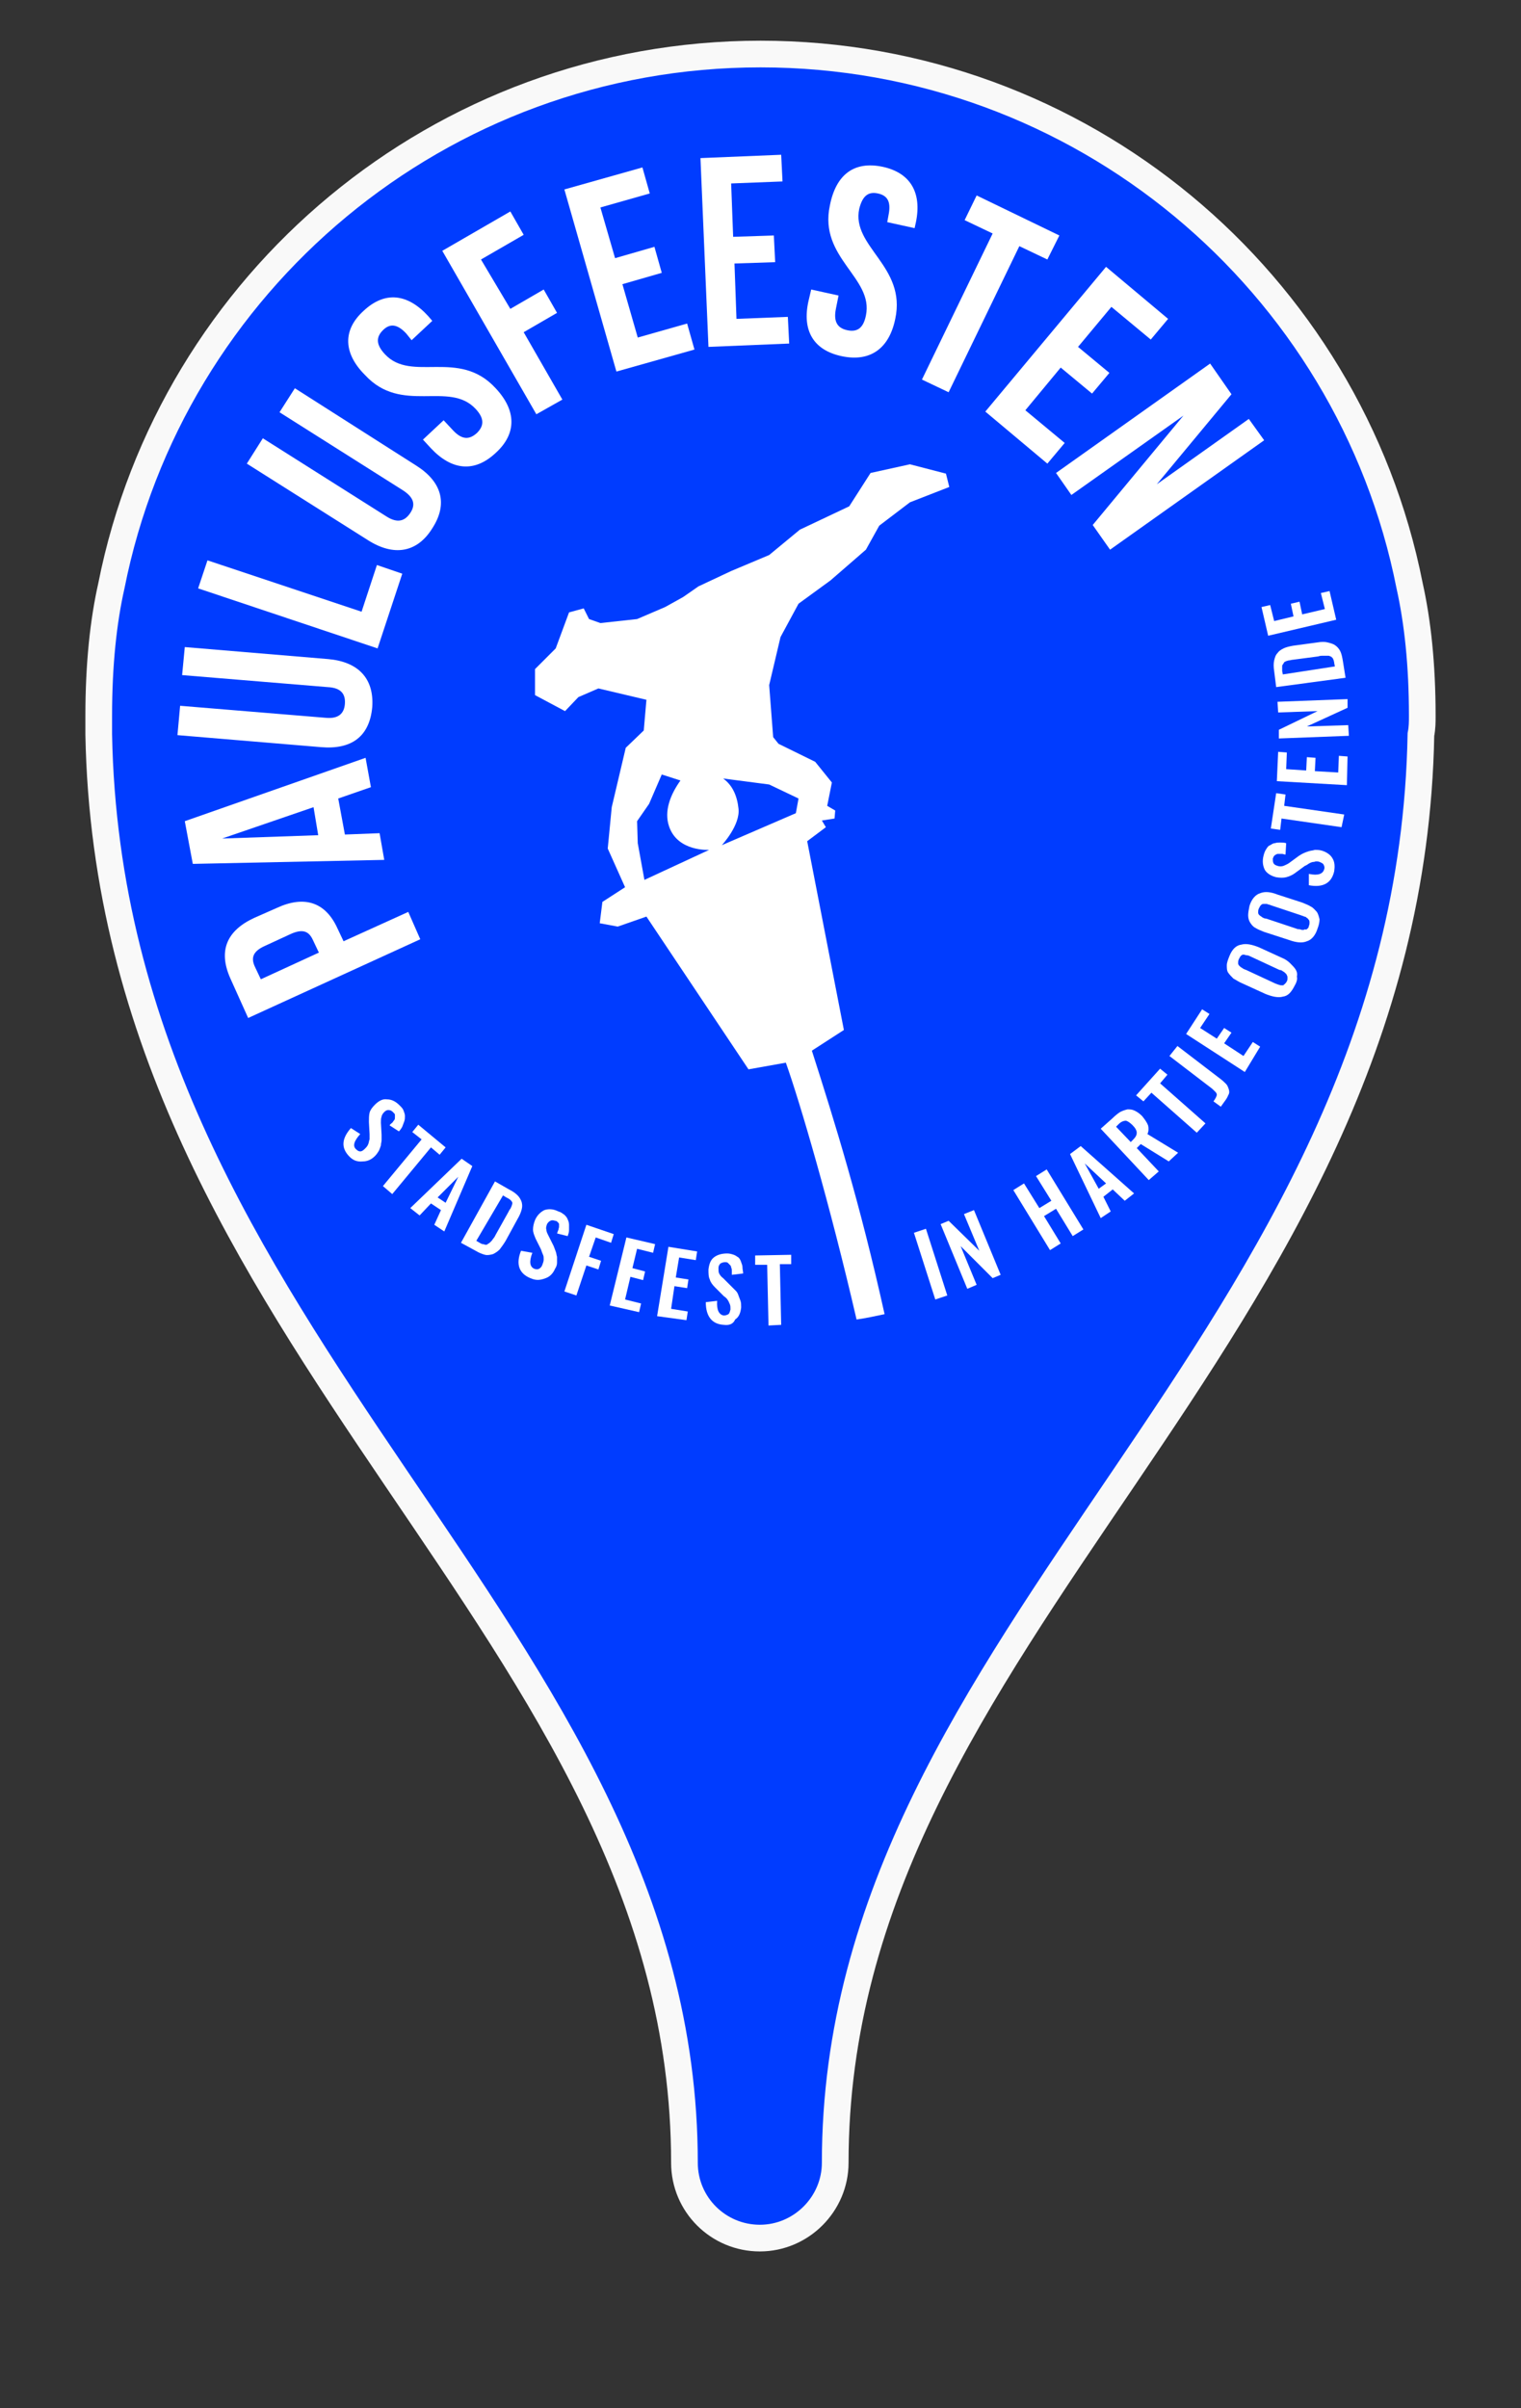 <?xml version="1.0" encoding="utf-8"?>
<!-- Generator: Adobe Illustrator 19.2.1, SVG Export Plug-In . SVG Version: 6.00 Build 0)  -->
<svg version="1.1" id="Map" xmlns="http://www.w3.org/2000/svg" xmlns:xlink="http://www.w3.org/1999/xlink" x="0px" y="0px"
	 viewBox="0 0 228 361" style="enable-background:new 0 0 228 361;" xml:space="preserve">
<rect x="0" y="0" width="228" height="361" fill="#333333" stroke="none"/>
<style type="text/css">
	.st0{fill:#003CFF;stroke:#F9F9F9;stroke-width:4;stroke-miterlimit:10;}
	.st1{fill:none;}
	.st2{fill:#FFFFFF;}
</style>
<path class="st0" d="M213.2,107.3c0-7.7-0.7-14.1-1.9-19.5c-9-45.5-49.2-79.7-97.3-79.7S25.7,42.4,16.7,87.8
	c-1.2,5.3-1.9,11.8-1.9,19.5c0,0.9,0,1.9,0,2.8c1.7,91.6,87.8,134.2,87.8,214.1c0,6.3,5.1,11.3,11.3,11.3s11.3-5.1,11.3-11.3
	c0-79.9,86.1-122.5,87.8-214.1C213.2,109.1,213.2,108.2,213.2,107.3L213.2,107.3z"/>
<rect x="1.1" y="-2.9" class="st1" width="225.9" height="225.7"/>
<rect x="-1.7" y="-5.1" class="st1" width="232.3" height="232.1"/>
<g>
	<g>
		<path class="st2" d="M52.4,173.4c-1.3-1.3-1.2-2.7,0.2-4.3L54,170c-0.9,1-1.2,1.8-0.6,2.3c0.2,0.2,0.4,0.3,0.6,0.3
			c0.2,0,0.4-0.1,0.7-0.4c0.2-0.2,0.4-0.4,0.5-0.7c0.1-0.2,0.1-0.5,0.2-0.7c0-0.2,0-0.5,0-0.8l-0.1-1.8c0-0.5,0-1,0.1-1.4
			c0.1-0.4,0.4-0.8,0.8-1.2c0.6-0.6,1.2-0.9,1.8-0.8c0.7,0,1.3,0.3,1.9,0.9c0.3,0.3,0.5,0.5,0.6,0.8c0.1,0.3,0.2,0.5,0.2,0.8
			c0,0.3,0,0.5-0.1,0.8c-0.1,0.3-0.2,0.5-0.3,0.8c-0.1,0.2-0.3,0.5-0.5,0.7l-1.4-0.9c0.1-0.2,0.3-0.3,0.4-0.4
			c0.1-0.1,0.2-0.3,0.3-0.4c0.1-0.1,0.1-0.3,0.1-0.4c0-0.1,0-0.2,0-0.4c0-0.1-0.1-0.2-0.3-0.4c-0.2-0.2-0.4-0.3-0.7-0.3
			c-0.2,0-0.4,0.1-0.6,0.3c-0.2,0.2-0.4,0.5-0.4,0.7c-0.1,0.2-0.1,0.6-0.1,0.9l0.1,1.8c0,0.3,0,0.6,0,0.8c0,0.3-0.1,0.5-0.1,0.8
			c-0.1,0.3-0.2,0.6-0.3,0.8c-0.2,0.3-0.3,0.5-0.6,0.8c-0.5,0.5-1.1,0.8-1.8,0.8C53.5,174.2,52.9,173.9,52.4,173.4z"/>
		<path class="st2" d="M57.4,177.8l5.8-7l-1.4-1.1l0.9-1.1l4.1,3.4l-0.9,1.1l-1.3-1.1l-5.8,7L57.4,177.8z"/>
		<path class="st2" d="M61.5,181.1l7.7-7.4l1.6,1.1l-4.2,9.8l-1.5-1l1-2.2l-1.5-1l-1.7,1.8L61.5,181.1z M65.6,179.5l1.2,0.8l1.9-3.9
			L65.6,179.5z"/>
		<path class="st2" d="M69.1,186.3l5.1-9.2l2.1,1.2c0.6,0.3,1,0.6,1.3,0.9c0.3,0.3,0.5,0.7,0.6,1c0.1,0.4,0.1,0.7,0,1.1
			c-0.1,0.4-0.3,0.9-0.6,1.4l-1.8,3.3c-0.3,0.5-0.6,0.9-0.9,1.3c-0.3,0.3-0.6,0.5-1,0.7c-0.4,0.1-0.8,0.2-1.2,0.1
			c-0.4-0.1-0.9-0.3-1.4-0.6L69.1,186.3z M71.4,186l0.5,0.3c0.2,0.1,0.3,0.2,0.5,0.2c0.1,0,0.3,0.1,0.4,0.1c0.1,0,0.2,0,0.3-0.1
			c0.1-0.1,0.2-0.1,0.3-0.2c0.1-0.1,0.2-0.2,0.3-0.3c0.1-0.1,0.2-0.3,0.3-0.4c0.1-0.1,0.2-0.3,0.3-0.5l1.9-3.4
			c0.1-0.2,0.2-0.4,0.3-0.5c0.1-0.1,0.1-0.3,0.2-0.4c0-0.1,0.1-0.3,0.1-0.4c0-0.1,0-0.2-0.1-0.3c-0.1-0.1-0.1-0.2-0.3-0.3
			c-0.1-0.1-0.3-0.2-0.5-0.3l-0.5-0.3L71.4,186z"/>
		<path class="st2" d="M79.5,191.6c-1.7-0.7-2.2-2.1-1.4-4.1l1.7,0.3c-0.5,1.3-0.4,2.1,0.3,2.4c0.3,0.1,0.5,0.1,0.7,0
			c0.2-0.1,0.4-0.3,0.5-0.6c0.1-0.3,0.2-0.5,0.2-0.8c0-0.3,0-0.5-0.1-0.7c-0.1-0.2-0.2-0.5-0.3-0.8l-0.8-1.6
			c-0.2-0.5-0.4-0.9-0.4-1.4c0-0.4,0.1-0.9,0.3-1.4c0.3-0.7,0.8-1.2,1.4-1.5c0.6-0.2,1.3-0.2,2.1,0.2c0.4,0.1,0.6,0.3,0.9,0.5
			c0.2,0.2,0.4,0.4,0.5,0.7c0.1,0.2,0.2,0.5,0.2,0.8c0,0.3,0,0.6,0,0.8c0,0.3-0.1,0.6-0.2,0.9l-1.6-0.4c0.1-0.2,0.1-0.4,0.2-0.5
			c0-0.2,0.1-0.3,0.1-0.5c0-0.2,0-0.3,0-0.4c0-0.1-0.1-0.2-0.2-0.3c-0.1-0.1-0.2-0.2-0.4-0.2c-0.3-0.1-0.5-0.1-0.7,0
			c-0.2,0.1-0.4,0.3-0.5,0.5c-0.1,0.3-0.2,0.6-0.1,0.8c0,0.3,0.1,0.5,0.3,0.9l0.8,1.6c0.1,0.3,0.2,0.5,0.3,0.8
			c0.1,0.2,0.1,0.5,0.2,0.8c0,0.3,0,0.6,0,0.9c0,0.3-0.1,0.6-0.3,0.9c-0.3,0.7-0.8,1.2-1.4,1.4C80.8,192,80.2,191.9,79.5,191.6z"/>
		<path class="st2" d="M84.6,193.6l3.3-10L92,185l-0.4,1.3l-2.3-0.8l-1,2.9l1.8,0.6l-0.4,1.3l-1.8-0.6l-1.5,4.5L84.6,193.6z"/>
		<path class="st2" d="M91.4,195.7l2.5-10.2l4.3,1l-0.3,1.3l-2.4-0.6l-0.7,2.9l1.9,0.5l-0.3,1.3l-1.9-0.5l-0.8,3.4l2.4,0.6l-0.3,1.3
			L91.4,195.7z"/>
		<path class="st2" d="M98.5,197.3l1.7-10.4l4.3,0.7l-0.2,1.3l-2.5-0.4l-0.5,3l1.9,0.3l-0.2,1.3l-1.9-0.3l-0.5,3.4l2.5,0.4l-0.2,1.3
			L98.5,197.3z"/>
		<path class="st2" d="M108.5,198.6c-1.8-0.1-2.7-1.3-2.7-3.4l1.7-0.2c-0.1,1.4,0.3,2.1,1,2.2c0.3,0,0.5-0.1,0.7-0.2
			c0.2-0.2,0.2-0.4,0.3-0.7c0-0.3,0-0.6-0.1-0.8c-0.1-0.2-0.2-0.5-0.3-0.6c-0.1-0.2-0.3-0.4-0.6-0.6l-1.3-1.3
			c-0.4-0.4-0.7-0.8-0.8-1.2c-0.2-0.4-0.2-0.9-0.2-1.5c0.1-0.8,0.3-1.4,0.8-1.8c0.5-0.4,1.2-0.6,2-0.6c0.4,0,0.7,0.1,1,0.2
			c0.3,0.1,0.5,0.3,0.7,0.4c0.2,0.2,0.3,0.4,0.4,0.7c0.1,0.3,0.2,0.5,0.2,0.8c0,0.3,0.1,0.6,0.1,0.9l-1.7,0.2c0-0.2,0-0.4,0-0.6
			c0-0.2,0-0.3-0.1-0.5c0-0.2-0.1-0.3-0.2-0.4c-0.1-0.1-0.2-0.2-0.3-0.3c-0.1-0.1-0.3-0.1-0.4-0.1c-0.3,0-0.5,0.1-0.7,0.2
			c-0.2,0.2-0.3,0.4-0.3,0.7c0,0.3,0,0.6,0.1,0.8c0.1,0.2,0.3,0.5,0.6,0.7l1.3,1.3c0.2,0.2,0.4,0.4,0.6,0.6c0.2,0.2,0.3,0.4,0.4,0.7
			c0.1,0.3,0.2,0.5,0.3,0.8c0.1,0.3,0.1,0.6,0.1,1c-0.1,0.8-0.3,1.4-0.9,1.8C109.9,198.5,109.3,198.7,108.5,198.6z"/>
		<path class="st2" d="M115.2,198.7l-0.2-9.1l-1.8,0l0-1.4l5.4-0.1l0,1.4l-1.7,0l0.2,9.1L115.2,198.7z"/>
		<path class="st2" d="M140.2,194.8l-3.2-10l1.8-0.6l3.2,10L140.2,194.8z"/>
		<path class="st2" d="M145,193.2l-4-9.7l1.2-0.5l4.6,4.5l-2.3-5.5l1.5-0.6l4,9.7l-1.2,0.5l-4.8-4.8l2.4,5.8L145,193.2z"/>
		<path class="st2" d="M157.4,187.4l-5.5-9l1.6-1l2.3,3.7l1.8-1.1l-2.3-3.7l1.6-1l5.5,9l-1.6,1l-2.5-4.1l-1.8,1.1l2.5,4.1
			L157.4,187.4z"/>
		<path class="st2" d="M165,182.6l-4.6-9.6l1.6-1.2l8,7.1l-1.4,1.1l-1.8-1.7l-1.4,1.1l1.1,2.2L165,182.6z M164.7,178.2l1.1-0.8
			l-3.2-3L164.7,178.2z"/>
		<path class="st2" d="M172.2,176.9l-7.2-7.7l1.8-1.6c0.4-0.4,0.8-0.7,1.1-0.9c0.4-0.2,0.7-0.3,1.1-0.4c0.4,0,0.7,0,1.1,0.2
			c0.4,0.2,0.7,0.4,1.1,0.8c0.4,0.5,0.7,0.9,0.9,1.4c0.1,0.4,0.1,0.9-0.1,1.3l4.6,2.8l-1.4,1.3l-4.2-2.6l-0.6,0.6l3.3,3.5
			L172.2,176.9z M169.5,171.2l0.3-0.3c0.4-0.4,0.6-0.7,0.6-1.1c0-0.3-0.2-0.7-0.6-1.1c-0.4-0.4-0.7-0.6-1-0.7
			c-0.3,0-0.7,0.1-1.1,0.5l-0.4,0.4L169.5,171.2z"/>
		<path class="st2" d="M179.4,169.8l-6.8-6l-1.2,1.3l-1.1-0.9l3.6-4l1.1,0.9l-1.1,1.3l6.8,6L179.4,169.8z"/>
		<path class="st2" d="M183,165.9l-1.1-0.8c0.3-0.4,0.5-0.8,0.5-1c0-0.3-0.3-0.5-0.7-0.9l-6.4-4.9l1.2-1.5l6.4,4.9
			c0.4,0.3,0.6,0.5,0.9,0.8c0.2,0.2,0.3,0.5,0.4,0.8c0.1,0.3,0.1,0.6-0.1,0.9c-0.1,0.3-0.3,0.6-0.6,1L183,165.9z"/>
		<path class="st2" d="M186.6,160.7l-8.8-5.7l2.4-3.7l1.1,0.7l-1.4,2.1l2.5,1.6l1.1-1.6l1.1,0.7l-1.1,1.6l2.9,1.9l1.4-2.1l1.1,0.7
			L186.6,160.7z"/>
		<path class="st2" d="M194.1,147.7c-0.5,1-1,1.6-1.8,1.7c-0.7,0.2-1.6,0-2.6-0.4l-3.5-1.6c-0.5-0.2-0.9-0.5-1.3-0.7
			c-0.3-0.3-0.6-0.6-0.8-0.9c-0.2-0.3-0.2-0.7-0.2-1.1c0-0.4,0.2-0.9,0.4-1.4c0.4-1,1-1.6,1.8-1.7c0.7-0.2,1.6,0,2.6,0.4l3.5,1.6
			c0.5,0.2,0.9,0.5,1.2,0.8c0.3,0.3,0.6,0.6,0.8,0.9c0.2,0.3,0.3,0.7,0.2,1.1C194.5,146.7,194.4,147.2,194.1,147.7z M192.6,147.5
			c0.1-0.1,0.2-0.2,0.3-0.4c0.1-0.2,0.1-0.3,0.1-0.5c0-0.1,0-0.3-0.1-0.4c0-0.1-0.1-0.2-0.2-0.3c-0.1-0.1-0.2-0.2-0.4-0.3
			c-0.1-0.1-0.3-0.2-0.5-0.2l-4.3-2c-0.2-0.1-0.4-0.2-0.6-0.2c-0.2,0-0.3-0.1-0.5-0.1c-0.2,0-0.3,0.1-0.4,0.2
			c-0.1,0.1-0.2,0.3-0.3,0.5c-0.1,0.2-0.1,0.4-0.1,0.6c0,0.2,0.1,0.3,0.2,0.4c0.1,0.1,0.2,0.2,0.4,0.3c0.1,0.1,0.3,0.2,0.6,0.3
			l4.3,2c0.2,0.1,0.3,0.1,0.5,0.2c0.1,0,0.3,0.1,0.4,0.1c0.1,0,0.3,0,0.4,0C192.4,147.6,192.5,147.6,192.6,147.5z"/>
		<path class="st2" d="M197.5,139.2c-0.3,1-0.9,1.7-1.6,1.9c-0.7,0.3-1.6,0.2-2.7-0.2l-3.7-1.2c-0.5-0.2-1-0.4-1.3-0.6
			c-0.4-0.2-0.6-0.5-0.8-0.8c-0.2-0.3-0.3-0.7-0.3-1.1c0-0.4,0.1-0.9,0.2-1.4c0.3-1,0.9-1.7,1.6-1.9c0.7-0.3,1.6-0.2,2.6,0.2
			l3.7,1.2c0.5,0.2,1,0.4,1.3,0.6c0.4,0.2,0.6,0.5,0.9,0.8c0.2,0.3,0.3,0.7,0.4,1.1C197.8,138.2,197.7,138.7,197.5,139.2z
			 M196,139.2c0.1-0.1,0.2-0.2,0.2-0.4c0.1-0.2,0.1-0.3,0.1-0.5c0-0.1,0-0.3-0.1-0.4c-0.1-0.1-0.1-0.2-0.3-0.3
			c-0.1-0.1-0.2-0.2-0.4-0.2c-0.1-0.1-0.3-0.1-0.5-0.2l-4.5-1.5c-0.2-0.1-0.4-0.1-0.6-0.2c-0.2,0-0.3,0-0.5,0
			c-0.2,0-0.3,0.1-0.4,0.2c-0.1,0.1-0.2,0.3-0.3,0.5c-0.1,0.2-0.1,0.4-0.1,0.6c0,0.2,0.1,0.3,0.2,0.4c0.1,0.1,0.3,0.2,0.4,0.3
			c0.2,0.1,0.3,0.2,0.6,0.2l4.5,1.5c0.2,0.1,0.4,0.1,0.5,0.1c0.1,0,0.3,0.1,0.4,0.1c0.2,0,0.3,0,0.4-0.1
			C195.8,139.4,195.9,139.3,196,139.2z"/>
		<path class="st2" d="M200,130.6c-0.4,1.8-1.7,2.5-3.8,2.1l0-1.7c1.4,0.3,2.1,0,2.3-0.7c0.1-0.3,0-0.5-0.1-0.7
			c-0.1-0.2-0.4-0.3-0.6-0.4c-0.3-0.1-0.6-0.1-0.8,0c-0.3,0-0.5,0.1-0.7,0.2c-0.2,0.1-0.4,0.3-0.7,0.4l-1.5,1.1
			c-0.4,0.3-0.9,0.5-1.3,0.6c-0.4,0.1-0.9,0.1-1.5,0c-0.8-0.2-1.4-0.6-1.7-1.1c-0.3-0.6-0.4-1.3-0.2-2.1c0.1-0.4,0.2-0.7,0.4-1
			c0.2-0.3,0.3-0.5,0.6-0.6c0.2-0.1,0.4-0.3,0.7-0.3c0.3-0.1,0.5-0.1,0.8-0.1c0.3,0,0.6,0,0.9,0.1l-0.1,1.7c-0.2,0-0.4-0.1-0.5-0.1
			c-0.2,0-0.3,0-0.5,0c-0.2,0-0.3,0-0.4,0.1c-0.1,0-0.2,0.1-0.3,0.2c-0.1,0.1-0.1,0.2-0.2,0.4c0,0.3,0,0.5,0.1,0.7
			c0.1,0.2,0.3,0.3,0.6,0.4c0.3,0.1,0.6,0.1,0.9,0c0.2-0.1,0.5-0.2,0.8-0.4l1.5-1.1c0.3-0.2,0.5-0.3,0.7-0.4
			c0.2-0.1,0.5-0.2,0.8-0.3c0.3-0.1,0.6-0.1,0.9-0.2c0.3,0,0.6,0,1,0.1c0.7,0.2,1.3,0.6,1.6,1.1C200.1,129.2,200.1,129.9,200,130.6z
			"/>
		<path class="st2" d="M201.1,124l-9-1.3l-0.2,1.7l-1.4-0.2l0.8-5.3l1.4,0.2l-0.2,1.7l9,1.3L201.1,124z"/>
		<path class="st2" d="M201.9,117.7l-10.5-0.6l0.2-4.4l1.3,0.1l-0.1,2.5l3,0.2l0.1-2l1.3,0.1l-0.1,2l3.5,0.2l0.1-2.5l1.3,0.1
			L201.9,117.7z"/>
		<path class="st2" d="M202.2,110.3l-10.5,0.4l0-1.3l5.8-2.8l-5.9,0.2l-0.1-1.6l10.5-0.4l0,1.3l-6.1,2.8l6.2-0.2L202.2,110.3z"/>
		<path class="st2" d="M201.7,101.6l-10.4,1.4l-0.3-2.4c-0.1-0.6-0.1-1.2,0-1.6c0.1-0.4,0.2-0.8,0.5-1.1c0.2-0.3,0.5-0.5,0.9-0.7
			c0.4-0.2,0.9-0.3,1.4-0.4l3.7-0.5c0.6-0.1,1.1-0.1,1.5,0c0.4,0.1,0.8,0.2,1.1,0.4c0.3,0.2,0.6,0.5,0.8,0.9
			c0.2,0.4,0.3,0.9,0.4,1.5L201.7,101.6z M200.1,99.9l-0.1-0.5c0-0.2-0.1-0.4-0.1-0.5c-0.1-0.1-0.1-0.3-0.2-0.3
			c-0.1-0.1-0.1-0.2-0.3-0.2c-0.1-0.1-0.2-0.1-0.3-0.1c-0.1,0-0.2,0-0.4,0c-0.2,0-0.3,0-0.5,0c-0.1,0-0.3,0-0.6,0.1l-3.8,0.5
			c-0.2,0-0.4,0.1-0.6,0.1c-0.1,0-0.3,0.1-0.4,0.1c-0.1,0.1-0.3,0.1-0.3,0.2c-0.1,0.1-0.1,0.2-0.2,0.3c-0.1,0.1-0.1,0.2-0.1,0.4
			c0,0.2,0,0.3,0,0.6l0.1,0.5L200.1,99.9z"/>
		<path class="st2" d="M200.3,92.9l-10.2,2.4l-1-4.3l1.3-0.3l0.6,2.4l2.9-0.7l-0.4-1.9l1.3-0.3l0.4,1.9l3.4-0.8l-0.6-2.4l1.3-0.3
			L200.3,92.9z"/>
	</g>
	<g>
		<path class="st2" d="M38.1,137.6l3.4-1.5c4.1-1.9,7.3-0.9,9.1,3.1l0.9,1.9l9.7-4.4l1.8,4.1l-25.8,11.8l-2.7-6
			C32.7,142.5,34,139.5,38.1,137.6z M39.1,146.8l8.7-4l-0.9-1.9c-0.6-1.3-1.5-1.7-3.3-0.9l-3.9,1.8c-1.8,0.8-2.1,1.8-1.5,3.1
			L39.1,146.8z"/>
		<path class="st2" d="M54.8,113.6l0.8,4.4l-4.9,1.7l1,5.4l5.2-0.2l0.7,4l-28.7,0.6l-1.2-6.4L54.8,113.6z M47.7,125.2L47,121
			l-13.7,4.7L47.7,125.2z"/>
		<path class="st2" d="M27,105.8l21.8,1.8c2,0.2,2.8-0.7,2.9-2.1c0.1-1.4-0.5-2.4-2.6-2.5l-21.8-1.8l0.4-4.2l21.5,1.8
			c4.5,0.4,6.9,2.9,6.6,7.2c-0.4,4.4-3.1,6.4-7.7,6l-21.5-1.8L27,105.8z"/>
		<path class="st2" d="M29.7,88.2l1.4-4.2l23.1,7.7l2.3-7l3.8,1.3l-3.7,11.2L29.7,88.2z"/>
		<path class="st2" d="M39.4,65.7l18.5,11.7c1.7,1.1,2.8,0.7,3.6-0.5c0.8-1.2,0.6-2.3-1.1-3.4L41.9,61.8l2.3-3.6l18.2,11.6
			c3.8,2.4,4.8,5.7,2.4,9.4c-2.3,3.7-5.8,4.2-9.6,1.8L37,69.5L39.4,65.7z"/>
		<path class="st2" d="M54.5,46.6c3.2-3,6.6-2.6,9.7,0.8l0.6,0.7l-3.1,2.9L60.9,50c-1.4-1.5-2.5-1.5-3.5-0.5c-1,1-1.1,2.1,0.3,3.6
			c4,4.3,11.1-0.9,16.6,5.1c3.1,3.3,3.2,6.8,0,9.7c-3.2,3-6.6,2.6-9.7-0.7l-1.2-1.3l3.1-2.9l1.4,1.5c1.4,1.5,2.5,1.4,3.6,0.4
			c1-1,1.2-2.1-0.2-3.6c-4-4.3-11.1,0.9-16.6-5.1C51.5,53,51.3,49.5,54.5,46.6z"/>
		<path class="st2" d="M76.5,46.3l5-2.9l2,3.5l-5,2.9l5.8,10.1l-3.9,2.2L66.3,37.6l10.2-5.9l2,3.5l-6.4,3.7L76.5,46.3z"/>
		<path class="st2" d="M92.2,38.7l5.9-1.7l1.1,3.9l-5.9,1.7l2.3,8l7.4-2.1l1.1,3.9l-11.7,3.3l-7.8-27.3l11.7-3.3l1.1,3.9l-7.4,2.1
			L92.2,38.7z"/>
		<path class="st2" d="M109.9,35.5l6.1-0.2l0.2,4l-6.1,0.2l0.3,8.3l7.7-0.3l0.2,4l-12.1,0.5L105,23.7l12.1-0.5l0.2,4l-7.7,0.3
			L109.9,35.5z"/>
		<path class="st2" d="M132.3,25c4.2,0.9,5.9,3.9,5,8.3l-0.2,0.9l-4.1-0.9l0.2-1.1c0.4-2-0.2-2.9-1.6-3.2c-1.4-0.3-2.3,0.3-2.8,2.3
			c-1.2,5.7,7.1,8.6,5.4,16.5c-0.9,4.4-3.7,6.5-8,5.6c-4.3-0.9-6-3.9-5-8.3l0.4-1.7l4.1,0.9l-0.4,2c-0.4,2,0.3,2.9,1.7,3.2
			c1.4,0.3,2.4-0.2,2.8-2.2c1.2-5.7-7.1-8.6-5.4-16.5C125.3,26.2,128,24.1,132.3,25z"/>
		<path class="st2" d="M146.4,29.3l12.4,6l-1.8,3.6l-4.2-2l-10.6,21.9l-4-1.9L148.8,35l-4.2-2L146.4,29.3z"/>
		<path class="st2" d="M161.6,52l4.7,3.9l-2.6,3.1l-4.7-3.9l-5.3,6.4l5.9,4.9l-2.6,3.1l-9.3-7.8L165.8,40l9.3,7.8l-2.6,3.1l-5.9-4.9
			L161.6,52z"/>
		<path class="st2" d="M177.4,62.3l-16.8,11.9l-2.3-3.3l23.1-16.4l3.2,4.6l-11.2,13.5l13.8-9.8l2.3,3.2l-23.1,16.4l-2.6-3.7
			L177.4,62.3z"/>
	</g>
	<path class="st2" d="M119.7,90.5l4.8-3.5l5.3-4.6l2-3.6l4.6-3.5l5.9-2.3l-0.5-2l-5.4-1.4l-5.9,1.3l-3.2,5l-7.4,3.5l-4.6,3.8
		l-5.7,2.4l-4.9,2.3l-2.3,1.6L99.7,91l-4.2,1.8l-5.5,0.6l-1.7-0.6l-0.8-1.6l-2.2,0.6l-2,5.4l-3.1,3.1l0,3.9l4.5,2.4l2-2.1l3-1.3
		l7.2,1.7l-0.4,4.6l-2.7,2.6l-2.1,8.9l-0.6,6.2l2.6,5.8l-3.4,2.2l-0.4,3.2l2.7,0.5l4.3-1.5l15.3,22.9l5.6-1
		c2.1,5.9,6.6,21.2,10.6,38.5c1.4-0.2,2.8-0.5,4.2-0.8c-3.7-16.7-7.5-28.9-10.9-39.5l4.8-3.1l-5.5-28.3l2.8-2.1l-0.6-1l1.9-0.3
		l0.1-1.2l-1.2-0.7l0.7-3.5l-2.5-3.1l-5.5-2.7l-0.8-1l-0.6-7.8l1.7-7.2L119.7,90.5z M96.6,131.9l-1-5.5l-0.1-3.3l1.8-2.6l1.9-4.4
		l2.8,0.9c-1.5,2.1-2.5,4.6-1.7,6.9c1.3,3.8,6,3.5,6,3.5L96.6,131.9z M119.7,119.7l-0.4,2.2l-11.1,4.8c0,0,2.8-3,2.5-5.5
		c-0.2-1.9-0.9-3.5-2.3-4.5l6.9,0.9L119.7,119.7z"/>
</g>
</svg>
